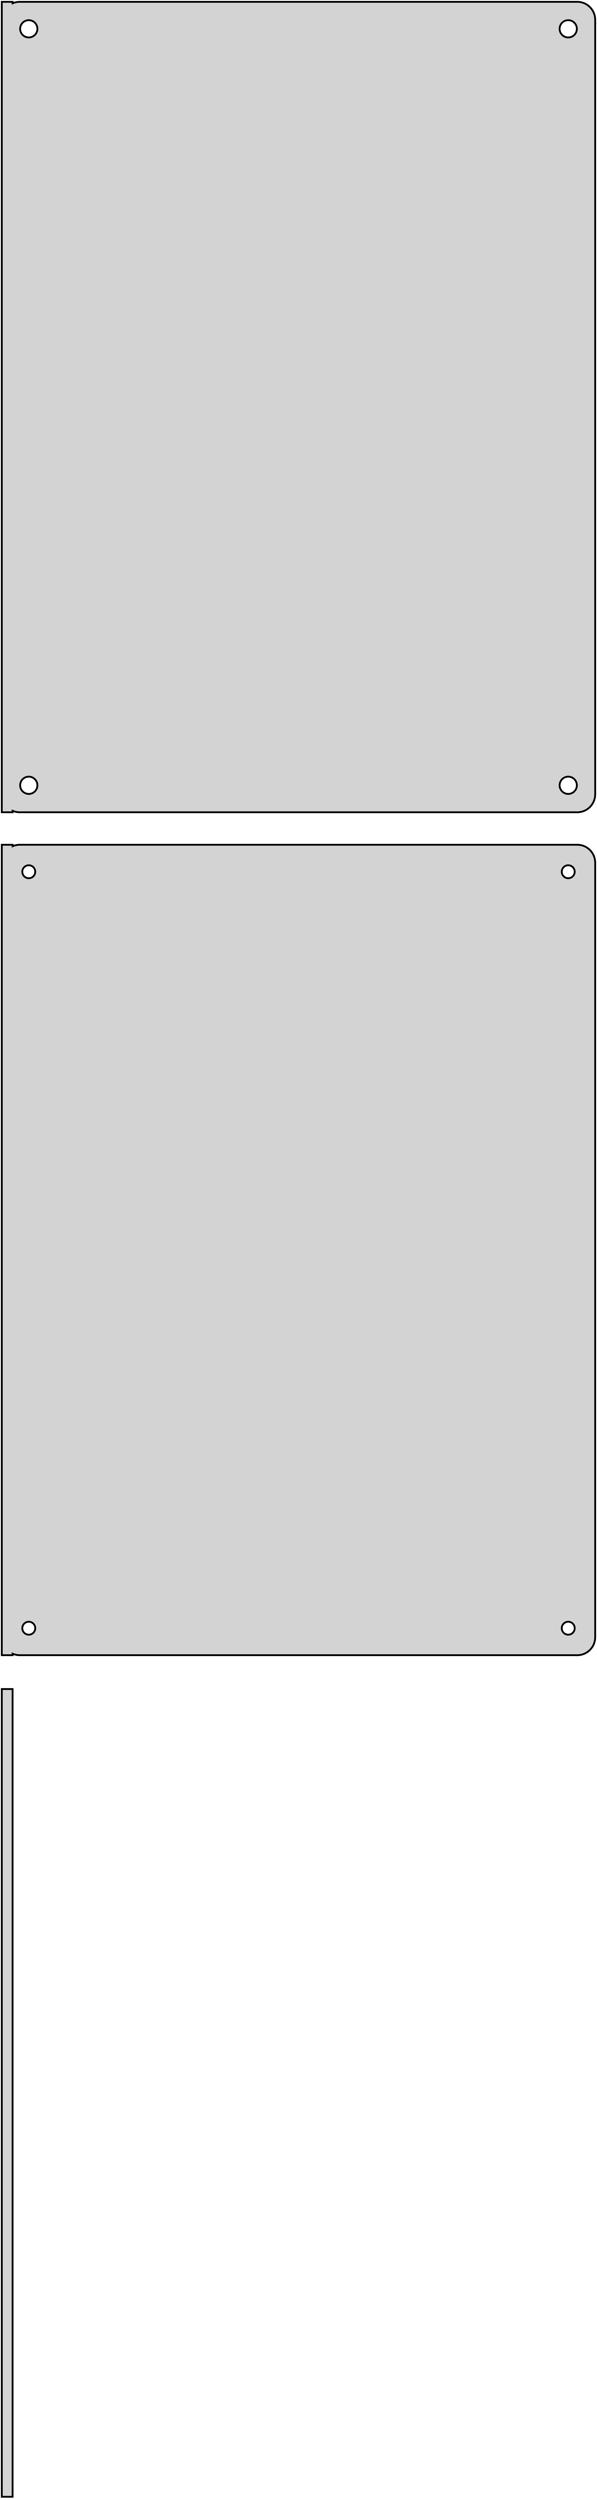 <?xml version="1.0" standalone="no"?>
<!DOCTYPE svg PUBLIC "-//W3C//DTD SVG 1.1//EN" "http://www.w3.org/Graphics/SVG/1.1/DTD/svg11.dtd">
<svg width="166mm" height="694mm" viewBox="-83 -581 166 694" xmlns="http://www.w3.org/2000/svg" version="1.1">
<title>OpenSCAD Model</title>
<path d="
M -79.5,-355.925 L -79.045,-355.745 L -78.437,-355.589 L -77.814,-355.51 L 77.814,-355.51 L 78.437,-355.589
 L 79.045,-355.745 L 79.629,-355.976 L 80.179,-356.278 L 80.687,-356.647 L 81.145,-357.077 L 81.545,-357.561
 L 81.882,-358.091 L 82.149,-358.659 L 82.343,-359.257 L 82.461,-359.873 L 82.5,-360.5 L 82.5,-575.5
 L 82.461,-576.127 L 82.343,-576.743 L 82.149,-577.341 L 81.882,-577.909 L 81.545,-578.439 L 81.145,-578.923
 L 80.687,-579.353 L 80.179,-579.722 L 79.629,-580.024 L 79.045,-580.255 L 78.437,-580.411 L 77.814,-580.49
 L -77.814,-580.49 L -78.437,-580.411 L -79.045,-580.255 L -79.5,-580.075 L -79.5,-580.49 L -82.5,-580.49
 L -82.5,-355.51 L -79.5,-355.51 z
M 74.849,-570.605 L 74.55,-570.643 L 74.258,-570.717 L 73.978,-570.828 L 73.714,-570.974 L 73.47,-571.151
 L 73.251,-571.357 L 73.058,-571.589 L 72.897,-571.844 L 72.769,-572.117 L 72.675,-572.403 L 72.619,-572.699
 L 72.6,-573 L 72.619,-573.301 L 72.675,-573.597 L 72.769,-573.883 L 72.897,-574.156 L 73.058,-574.411
 L 73.251,-574.643 L 73.47,-574.849 L 73.714,-575.026 L 73.978,-575.172 L 74.258,-575.283 L 74.55,-575.357
 L 74.849,-575.395 L 75.151,-575.395 L 75.45,-575.357 L 75.742,-575.283 L 76.022,-575.172 L 76.286,-575.026
 L 76.53,-574.849 L 76.749,-574.643 L 76.942,-574.411 L 77.103,-574.156 L 77.231,-573.883 L 77.325,-573.597
 L 77.381,-573.301 L 77.4,-573 L 77.381,-572.699 L 77.325,-572.403 L 77.231,-572.117 L 77.103,-571.844
 L 76.942,-571.589 L 76.749,-571.357 L 76.53,-571.151 L 76.286,-570.974 L 76.022,-570.828 L 75.742,-570.717
 L 75.45,-570.643 L 75.151,-570.605 z
M -75.151,-570.605 L -75.45,-570.643 L -75.742,-570.717 L -76.022,-570.828 L -76.286,-570.974 L -76.53,-571.151
 L -76.749,-571.357 L -76.942,-571.589 L -77.103,-571.844 L -77.231,-572.117 L -77.325,-572.403 L -77.381,-572.699
 L -77.4,-573 L -77.381,-573.301 L -77.325,-573.597 L -77.231,-573.883 L -77.103,-574.156 L -76.942,-574.411
 L -76.749,-574.643 L -76.53,-574.849 L -76.286,-575.026 L -76.022,-575.172 L -75.742,-575.283 L -75.45,-575.357
 L -75.151,-575.395 L -74.849,-575.395 L -74.55,-575.357 L -74.258,-575.283 L -73.978,-575.172 L -73.714,-575.026
 L -73.47,-574.849 L -73.251,-574.643 L -73.058,-574.411 L -72.897,-574.156 L -72.769,-573.883 L -72.675,-573.597
 L -72.619,-573.301 L -72.6,-573 L -72.619,-572.699 L -72.675,-572.403 L -72.769,-572.117 L -72.897,-571.844
 L -73.058,-571.589 L -73.251,-571.357 L -73.47,-571.151 L -73.714,-570.974 L -73.978,-570.828 L -74.258,-570.717
 L -74.55,-570.643 L -74.849,-570.605 z
M 74.849,-360.605 L 74.55,-360.643 L 74.258,-360.717 L 73.978,-360.828 L 73.714,-360.974 L 73.47,-361.151
 L 73.251,-361.357 L 73.058,-361.589 L 72.897,-361.844 L 72.769,-362.117 L 72.675,-362.403 L 72.619,-362.699
 L 72.6,-363 L 72.619,-363.301 L 72.675,-363.597 L 72.769,-363.883 L 72.897,-364.156 L 73.058,-364.411
 L 73.251,-364.643 L 73.47,-364.849 L 73.714,-365.026 L 73.978,-365.172 L 74.258,-365.283 L 74.55,-365.357
 L 74.849,-365.395 L 75.151,-365.395 L 75.45,-365.357 L 75.742,-365.283 L 76.022,-365.172 L 76.286,-365.026
 L 76.53,-364.849 L 76.749,-364.643 L 76.942,-364.411 L 77.103,-364.156 L 77.231,-363.883 L 77.325,-363.597
 L 77.381,-363.301 L 77.4,-363 L 77.381,-362.699 L 77.325,-362.403 L 77.231,-362.117 L 77.103,-361.844
 L 76.942,-361.589 L 76.749,-361.357 L 76.53,-361.151 L 76.286,-360.974 L 76.022,-360.828 L 75.742,-360.717
 L 75.45,-360.643 L 75.151,-360.605 z
M -75.151,-360.605 L -75.45,-360.643 L -75.742,-360.717 L -76.022,-360.828 L -76.286,-360.974 L -76.53,-361.151
 L -76.749,-361.357 L -76.942,-361.589 L -77.103,-361.844 L -77.231,-362.117 L -77.325,-362.403 L -77.381,-362.699
 L -77.4,-363 L -77.381,-363.301 L -77.325,-363.597 L -77.231,-363.883 L -77.103,-364.156 L -76.942,-364.411
 L -76.749,-364.643 L -76.53,-364.849 L -76.286,-365.026 L -76.022,-365.172 L -75.742,-365.283 L -75.45,-365.357
 L -75.151,-365.395 L -74.849,-365.395 L -74.55,-365.357 L -74.258,-365.283 L -73.978,-365.172 L -73.714,-365.026
 L -73.47,-364.849 L -73.251,-364.643 L -73.058,-364.411 L -72.897,-364.156 L -72.769,-363.883 L -72.675,-363.597
 L -72.619,-363.301 L -72.6,-363 L -72.619,-362.699 L -72.675,-362.403 L -72.769,-362.117 L -72.897,-361.844
 L -73.058,-361.589 L -73.251,-361.357 L -73.47,-361.151 L -73.714,-360.974 L -73.978,-360.828 L -74.258,-360.717
 L -74.55,-360.643 L -74.849,-360.605 z
M -79.5,-121.925 L -79.045,-121.745 L -78.437,-121.589 L -77.814,-121.51 L 77.814,-121.51 L 78.437,-121.589
 L 79.045,-121.745 L 79.629,-121.976 L 80.179,-122.278 L 80.687,-122.647 L 81.145,-123.077 L 81.545,-123.561
 L 81.882,-124.091 L 82.149,-124.659 L 82.343,-125.257 L 82.461,-125.873 L 82.5,-126.5 L 82.5,-341.5
 L 82.461,-342.127 L 82.343,-342.743 L 82.149,-343.341 L 81.882,-343.909 L 81.545,-344.439 L 81.145,-344.923
 L 80.687,-345.353 L 80.179,-345.722 L 79.629,-346.024 L 79.045,-346.255 L 78.437,-346.411 L 77.814,-346.49
 L -77.814,-346.49 L -78.437,-346.411 L -79.045,-346.255 L -79.5,-346.075 L -79.5,-346.49 L -82.5,-346.49
 L -82.5,-121.51 L -79.5,-121.51 z
M 74.887,-337.204 L 74.663,-337.232 L 74.444,-337.288 L 74.234,-337.371 L 74.035,-337.48 L 73.853,-337.613
 L 73.688,-337.768 L 73.544,-337.942 L 73.423,-338.133 L 73.326,-338.337 L 73.257,-338.552 L 73.214,-338.774
 L 73.2,-339 L 73.214,-339.226 L 73.257,-339.448 L 73.326,-339.663 L 73.423,-339.867 L 73.544,-340.058
 L 73.688,-340.232 L 73.853,-340.387 L 74.035,-340.52 L 74.234,-340.629 L 74.444,-340.712 L 74.663,-340.768
 L 74.887,-340.796 L 75.113,-340.796 L 75.337,-340.768 L 75.556,-340.712 L 75.766,-340.629 L 75.965,-340.52
 L 76.147,-340.387 L 76.312,-340.232 L 76.456,-340.058 L 76.577,-339.867 L 76.674,-339.663 L 76.743,-339.448
 L 76.786,-339.226 L 76.8,-339 L 76.786,-338.774 L 76.743,-338.552 L 76.674,-338.337 L 76.577,-338.133
 L 76.456,-337.942 L 76.312,-337.768 L 76.147,-337.613 L 75.965,-337.48 L 75.766,-337.371 L 75.556,-337.288
 L 75.337,-337.232 L 75.113,-337.204 z
M -75.113,-337.204 L -75.337,-337.232 L -75.556,-337.288 L -75.766,-337.371 L -75.965,-337.48 L -76.147,-337.613
 L -76.312,-337.768 L -76.456,-337.942 L -76.577,-338.133 L -76.674,-338.337 L -76.743,-338.552 L -76.786,-338.774
 L -76.8,-339 L -76.786,-339.226 L -76.743,-339.448 L -76.674,-339.663 L -76.577,-339.867 L -76.456,-340.058
 L -76.312,-340.232 L -76.147,-340.387 L -75.965,-340.52 L -75.766,-340.629 L -75.556,-340.712 L -75.337,-340.768
 L -75.113,-340.796 L -74.887,-340.796 L -74.663,-340.768 L -74.444,-340.712 L -74.234,-340.629 L -74.035,-340.52
 L -73.853,-340.387 L -73.688,-340.232 L -73.544,-340.058 L -73.423,-339.867 L -73.326,-339.663 L -73.257,-339.448
 L -73.214,-339.226 L -73.2,-339 L -73.214,-338.774 L -73.257,-338.552 L -73.326,-338.337 L -73.423,-338.133
 L -73.544,-337.942 L -73.688,-337.768 L -73.853,-337.613 L -74.035,-337.48 L -74.234,-337.371 L -74.444,-337.288
 L -74.663,-337.232 L -74.887,-337.204 z
M -75.113,-127.204 L -75.337,-127.232 L -75.556,-127.288 L -75.766,-127.371 L -75.965,-127.48 L -76.147,-127.613
 L -76.312,-127.768 L -76.456,-127.942 L -76.577,-128.133 L -76.674,-128.337 L -76.743,-128.552 L -76.786,-128.774
 L -76.8,-129 L -76.786,-129.226 L -76.743,-129.448 L -76.674,-129.663 L -76.577,-129.867 L -76.456,-130.058
 L -76.312,-130.232 L -76.147,-130.387 L -75.965,-130.52 L -75.766,-130.629 L -75.556,-130.712 L -75.337,-130.768
 L -75.113,-130.796 L -74.887,-130.796 L -74.663,-130.768 L -74.444,-130.712 L -74.234,-130.629 L -74.035,-130.52
 L -73.853,-130.387 L -73.688,-130.232 L -73.544,-130.058 L -73.423,-129.867 L -73.326,-129.663 L -73.257,-129.448
 L -73.214,-129.226 L -73.2,-129 L -73.214,-128.774 L -73.257,-128.552 L -73.326,-128.337 L -73.423,-128.133
 L -73.544,-127.942 L -73.688,-127.768 L -73.853,-127.613 L -74.035,-127.48 L -74.234,-127.371 L -74.444,-127.288
 L -74.663,-127.232 L -74.887,-127.204 z
M 74.887,-127.204 L 74.663,-127.232 L 74.444,-127.288 L 74.234,-127.371 L 74.035,-127.48 L 73.853,-127.613
 L 73.688,-127.768 L 73.544,-127.942 L 73.423,-128.133 L 73.326,-128.337 L 73.257,-128.552 L 73.214,-128.774
 L 73.2,-129 L 73.214,-129.226 L 73.257,-129.448 L 73.326,-129.663 L 73.423,-129.867 L 73.544,-130.058
 L 73.688,-130.232 L 73.853,-130.387 L 74.035,-130.52 L 74.234,-130.629 L 74.444,-130.712 L 74.663,-130.768
 L 74.887,-130.796 L 75.113,-130.796 L 75.337,-130.768 L 75.556,-130.712 L 75.766,-130.629 L 75.965,-130.52
 L 76.147,-130.387 L 76.312,-130.232 L 76.456,-130.058 L 76.577,-129.867 L 76.674,-129.663 L 76.743,-129.448
 L 76.786,-129.226 L 76.8,-129 L 76.786,-128.774 L 76.743,-128.552 L 76.674,-128.337 L 76.577,-128.133
 L 76.456,-127.942 L 76.312,-127.768 L 76.147,-127.613 L 75.965,-127.48 L 75.766,-127.371 L 75.556,-127.288
 L 75.337,-127.232 L 75.113,-127.204 z
M -79.5,-112.115 L -82.5,-112.115 L -82.5,112.115 L -79.5,112.115 z
" stroke="black" fill="lightgray" stroke-width="0.5"/>
</svg>

